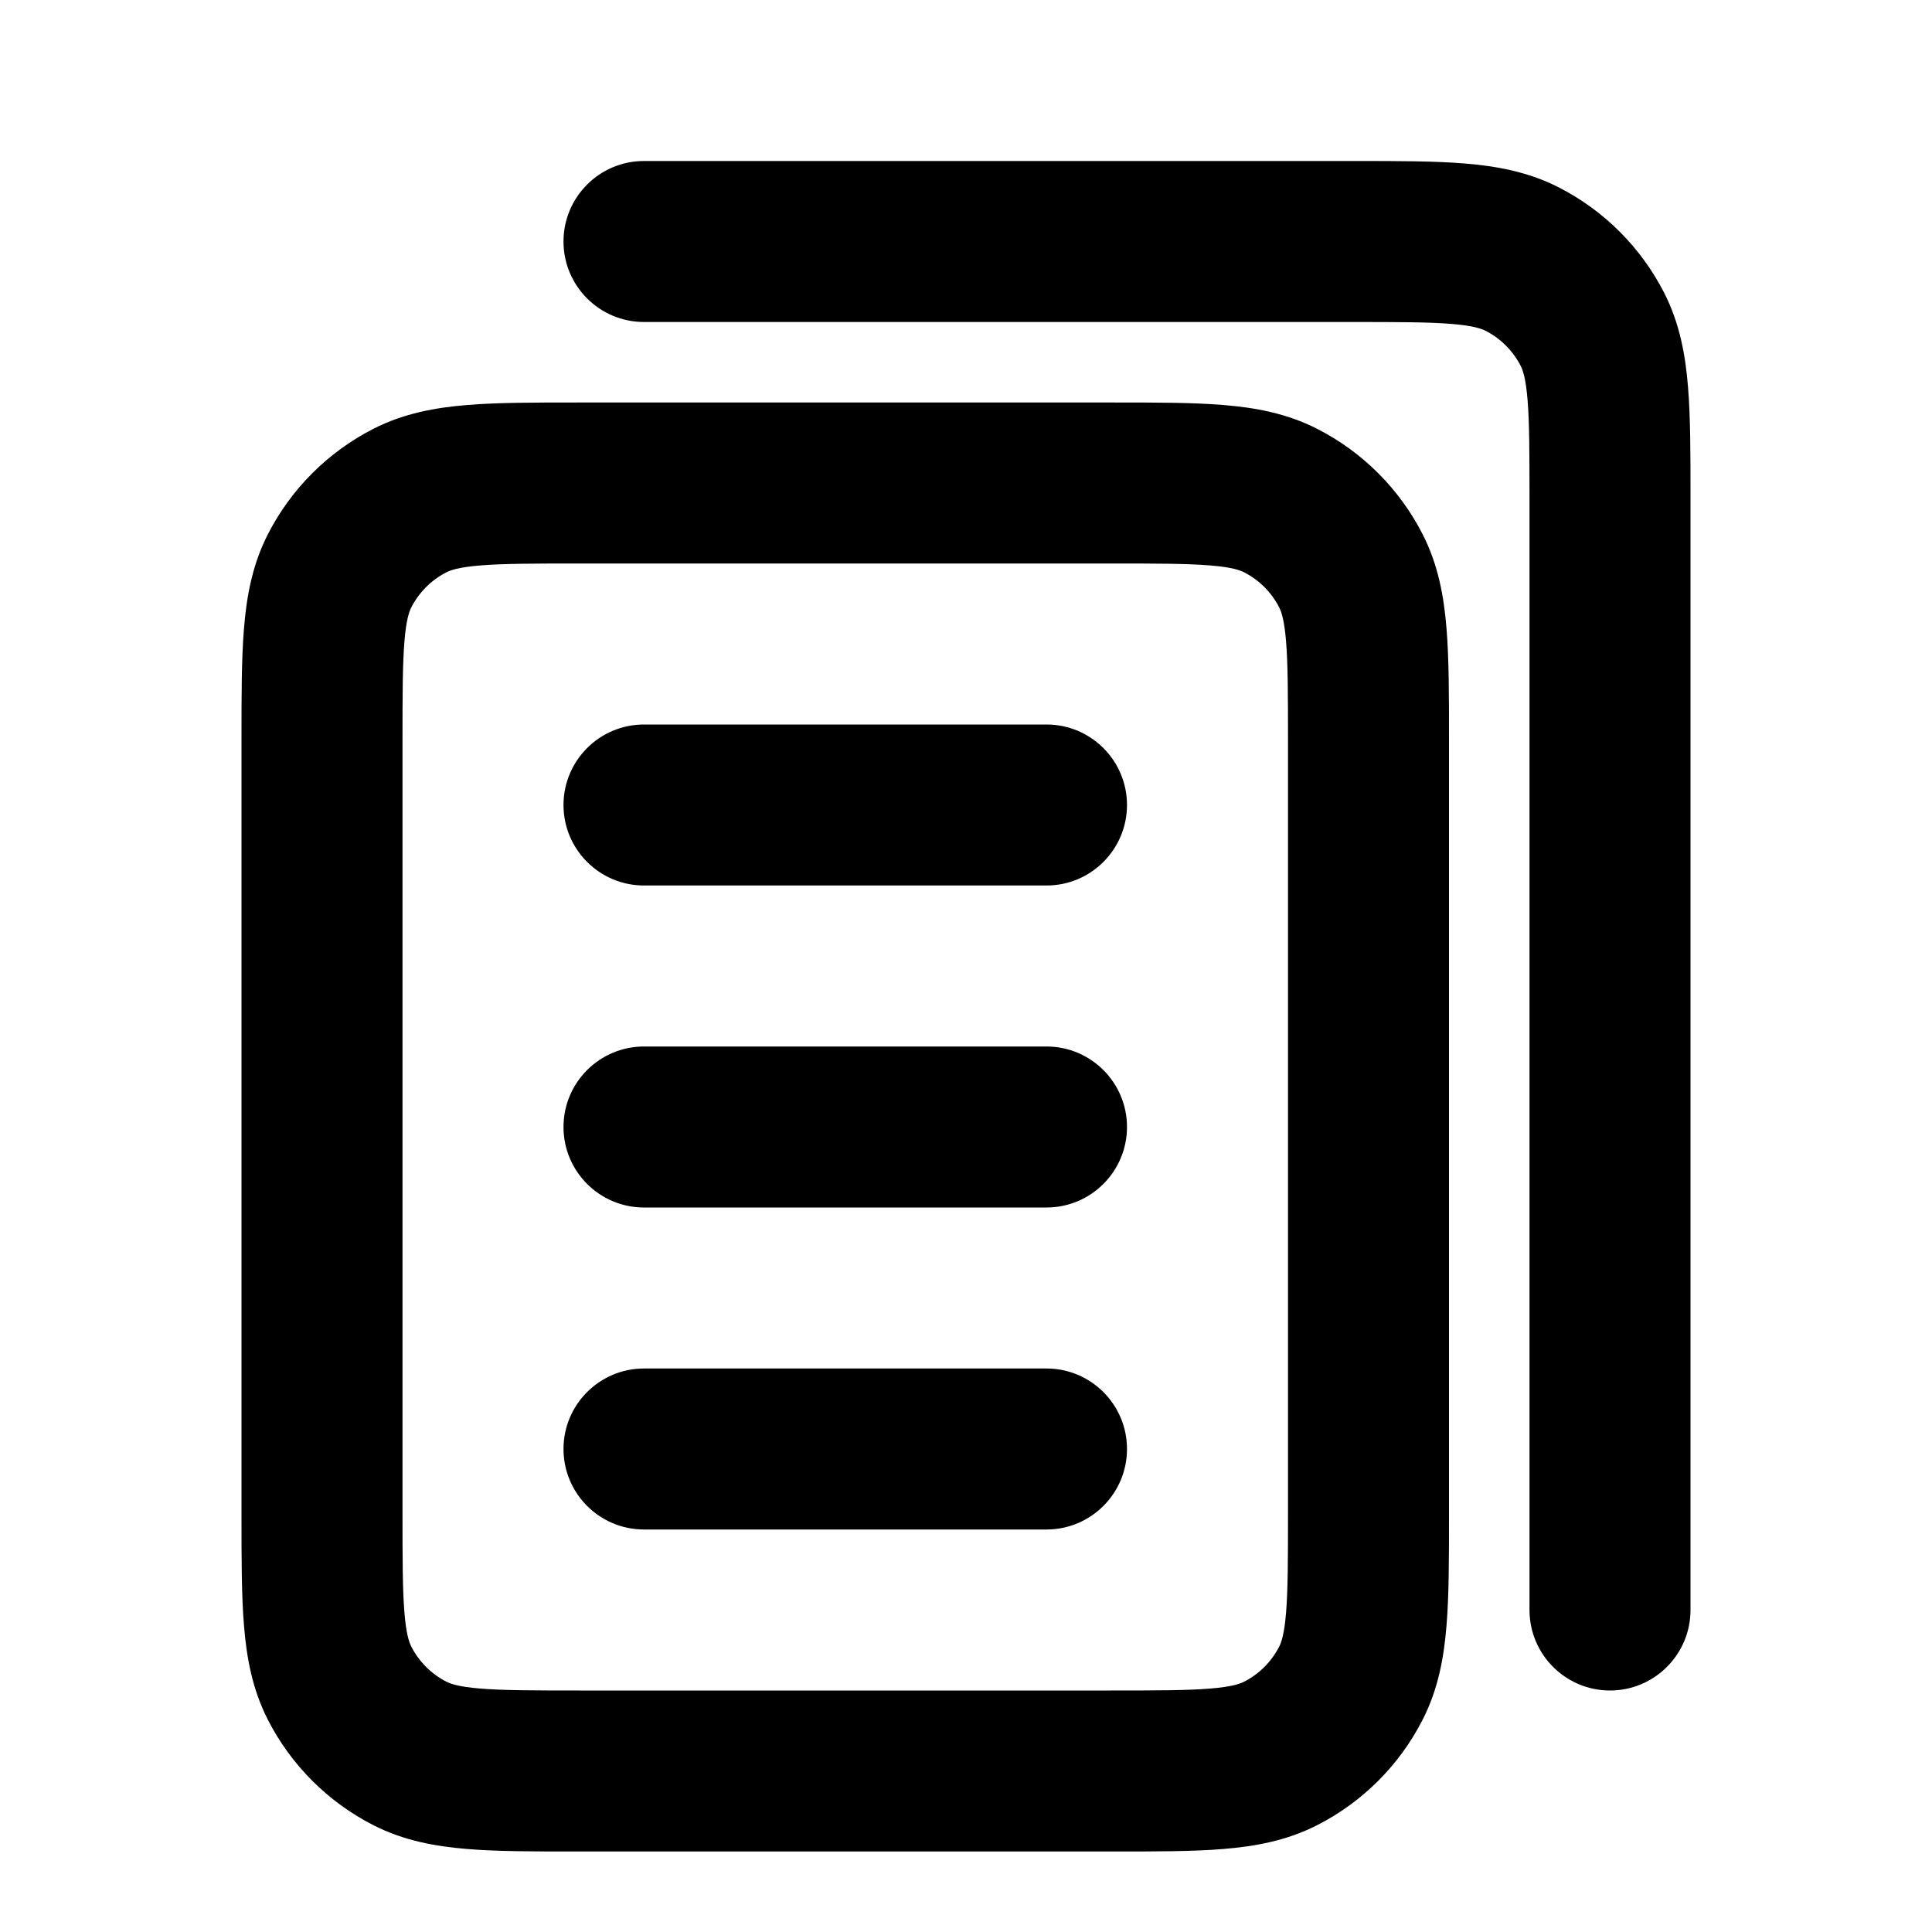 <svg viewBox="0 0 24 24" xmlns="http://www.w3.org/2000/svg">
<g id="document/double">
<path id="Icon (Stroke)" fill-rule="evenodd" clip-rule="evenodd" d="M18.032 4.024C17.749 4.001 17.377 4 16.8 4H8C7.448 4 7 3.552 7 3C7 2.448 7.448 2 8 2L16.838 2C17.366 2 17.82 2 18.195 2.031C18.59 2.063 18.984 2.134 19.362 2.327C19.927 2.615 20.385 3.074 20.673 3.638C20.866 4.016 20.937 4.41 20.969 4.805C21 5.18 21 5.634 21 6.161V20C21 20.552 20.552 21 20 21C19.448 21 19 20.552 19 20V6.2C19 5.623 18.999 5.251 18.976 4.968C18.954 4.696 18.916 4.595 18.891 4.546C18.795 4.358 18.642 4.205 18.454 4.109C18.404 4.084 18.304 4.046 18.032 4.024ZM7.161 5H13.838C14.366 5 14.82 5 15.195 5.031C15.59 5.063 15.984 5.134 16.362 5.327C16.927 5.615 17.385 6.074 17.673 6.638C17.866 7.016 17.937 7.41 17.969 7.805C18 8.18 18 8.634 18 9.161V18.838C18 19.366 18 19.82 17.969 20.195C17.937 20.59 17.866 20.984 17.673 21.362C17.385 21.927 16.927 22.385 16.362 22.673C15.984 22.866 15.59 22.937 15.195 22.969C14.82 23 14.366 23 13.839 23H7.161C6.634 23 6.18 23 5.805 22.969C5.41 22.937 5.016 22.866 4.638 22.673C4.074 22.385 3.615 21.927 3.327 21.362C3.134 20.984 3.063 20.59 3.031 20.195C3 19.82 3 19.366 3 18.838V9.161C3 8.634 3 8.18 3.031 7.805C3.063 7.41 3.134 7.016 3.327 6.638C3.615 6.074 4.074 5.615 4.638 5.327C5.016 5.134 5.41 5.063 5.805 5.031C6.18 5 6.634 5 7.161 5ZM5.968 7.024C5.696 7.046 5.595 7.084 5.546 7.109C5.358 7.205 5.205 7.358 5.109 7.546C5.084 7.595 5.046 7.696 5.024 7.968C5.001 8.251 5 8.623 5 9.2V18.8C5 19.377 5.001 19.749 5.024 20.032C5.046 20.304 5.084 20.404 5.109 20.454C5.205 20.642 5.358 20.795 5.546 20.891C5.595 20.916 5.696 20.954 5.968 20.976C6.251 20.999 6.623 21 7.2 21H13.8C14.377 21 14.749 20.999 15.032 20.976C15.304 20.954 15.405 20.916 15.454 20.891C15.642 20.795 15.795 20.642 15.891 20.454C15.916 20.404 15.954 20.304 15.976 20.032C15.999 19.749 16 19.377 16 18.8V9.2C16 8.623 15.999 8.251 15.976 7.968C15.954 7.696 15.916 7.595 15.891 7.546C15.795 7.358 15.642 7.205 15.454 7.109C15.405 7.084 15.304 7.046 15.032 7.024C14.749 7.001 14.377 7 13.8 7H7.2C6.623 7 6.251 7.001 5.968 7.024ZM7 10C7 9.448 7.448 9 8 9H13C13.552 9 14 9.448 14 10C14 10.552 13.552 11 13 11H8C7.448 11 7 10.552 7 10ZM7 14C7 13.448 7.448 13 8 13H13C13.552 13 14 13.448 14 14C14 14.552 13.552 15 13 15H8C7.448 15 7 14.552 7 14ZM7 18C7 17.448 7.448 17 8 17H13C13.552 17 14 17.448 14 18C14 18.552 13.552 19 13 19H8C7.448 19 7 18.552 7 18Z"/>
</g>
</svg>
